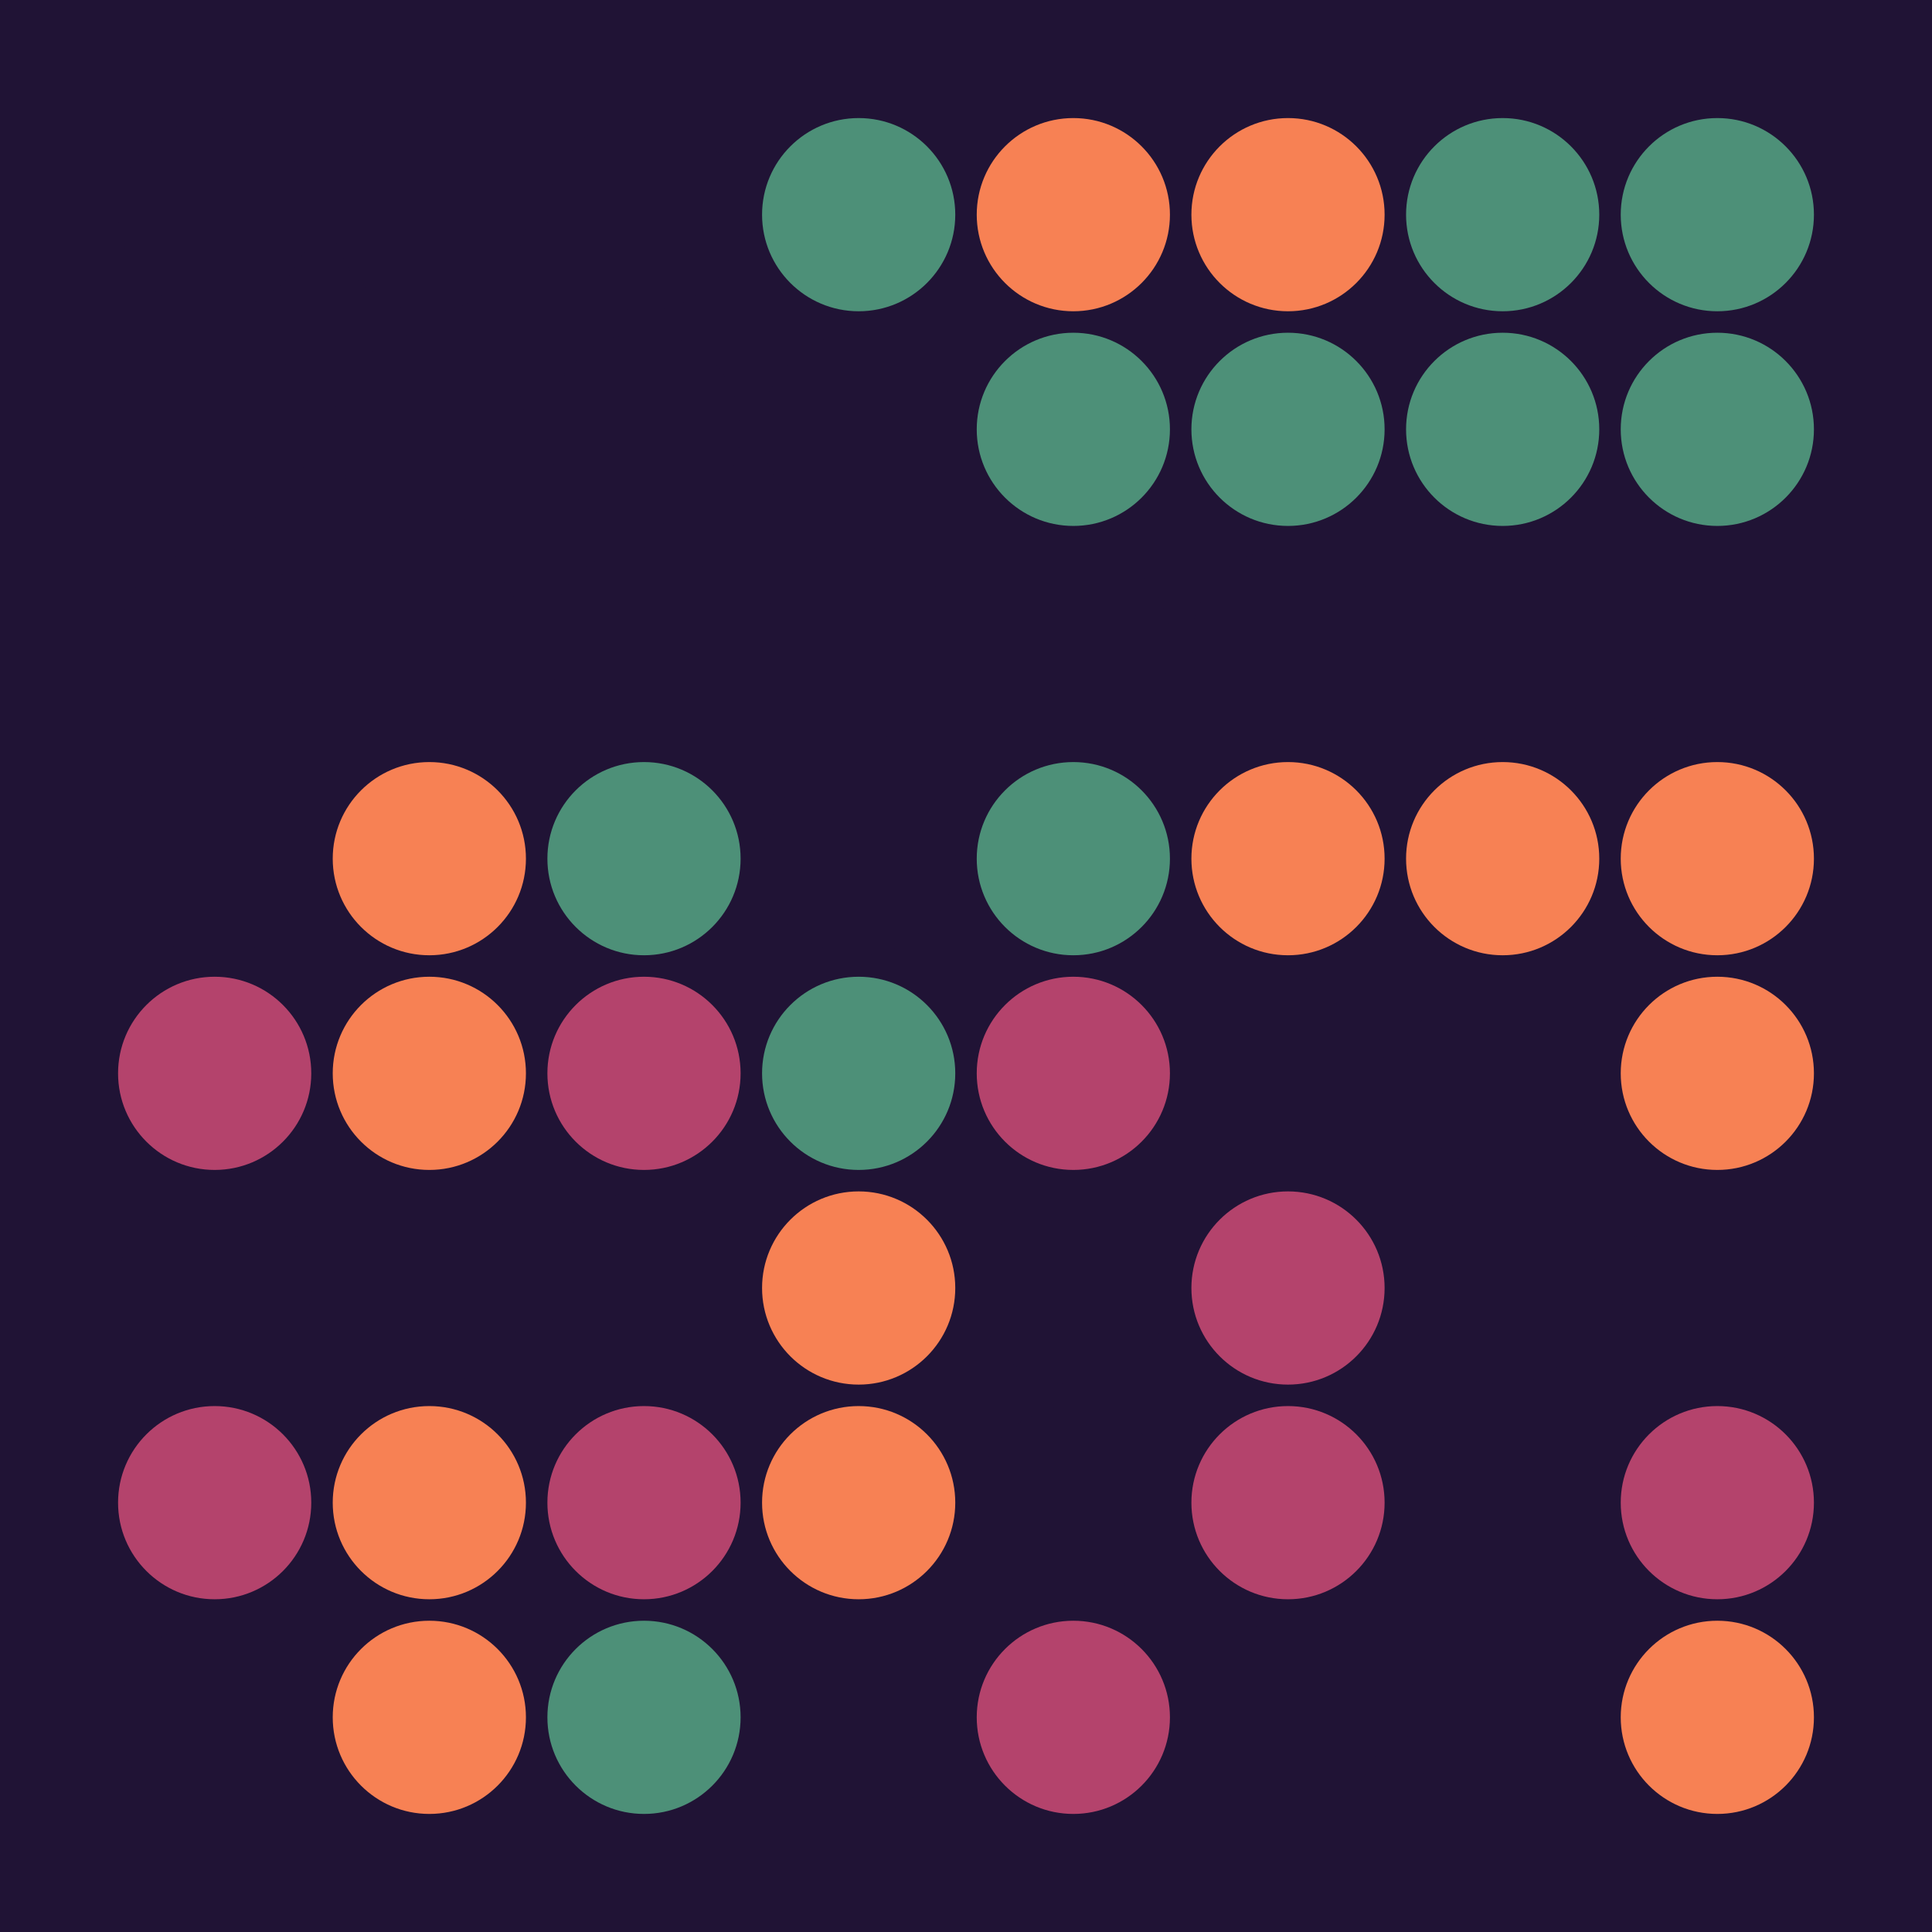 <svg width="360" height="360" xmlns="http://www.w3.org/2000/svg"><defs><animate id="aa" begin="0s"/><circle id="l0" r="18" fill="#f78154"></circle><circle id="d0" r="18" fill="#201335"></circle></defs><rect width="100%" height="100%" fill="#201335" /><use href="#d0" x="40" y="40" /><use href="#d0" x="40" y="80" /><use href="#d0" x="40" y="120" /><use href="#d0" x="40" y="160" /><g transform="translate(40,200)"><use href="#p0" /><circle r="18" fill="#b4436c"><animate attributeType="XML" attributeName="fill" values="#b4436c;#201335;#b4436c;#b4436c" dur="2.0s" repeatCount="indefinite"/></circle></g><use href="#d0" x="40" y="240" /><g transform="translate(40,280)"><use href="#p0" /><circle r="18" fill="#b4436c"><animate attributeType="XML" attributeName="fill" values="#b4436c;#201335;#b4436c;#b4436c" dur="2.0s" repeatCount="indefinite"/></circle></g><use href="#d0" x="40" y="320" /><use href="#d0" x="80" y="40" /><use href="#d0" x="80" y="80" /><use href="#d0" x="80" y="120" /><use href="#l0" x="80" y="160" /><use href="#l0" x="80" y="200" /><use href="#d0" x="80" y="240" /><use href="#l0" x="80" y="280" /><use href="#l0" x="80" y="320" /><use href="#d0" x="120" y="40" /><use href="#d0" x="120" y="80" /><use href="#d0" x="120" y="120" /><g transform="translate(120,160)"><use href="#b0" /><circle r="18" fill="#4d9078"><animate attributeType="XML" attributeName="fill" values="#4d9078;#f78154;#4d9078;#4d9078" dur="2.6s" repeatCount="indefinite"/></circle></g><g transform="translate(120,200)"><use href="#p0" /><circle r="18" fill="#b4436c"><animate attributeType="XML" attributeName="fill" values="#b4436c;#201335;#b4436c;#b4436c" dur="2.8s" repeatCount="indefinite"/></circle></g><use href="#d0" x="120" y="240" /><g transform="translate(120,280)"><use href="#p0" /><circle r="18" fill="#b4436c"><animate attributeType="XML" attributeName="fill" values="#b4436c;#201335;#b4436c;#b4436c" dur="2.2s" repeatCount="indefinite"/></circle></g><g transform="translate(120,320)"><use href="#b0" /><circle r="18" fill="#4d9078"><animate attributeType="XML" attributeName="fill" values="#4d9078;#f78154;#4d9078;#4d9078" dur="2.4s" repeatCount="indefinite"/></circle></g><g transform="translate(160,40)"><use href="#b0" /><circle r="18" fill="#4d9078"><animate attributeType="XML" attributeName="fill" values="#4d9078;#f78154;#4d9078;#4d9078" dur="2.0s" repeatCount="indefinite"/></circle></g><use href="#d0" x="160" y="80" /><use href="#d0" x="160" y="120" /><use href="#d0" x="160" y="160" /><g transform="translate(160,200)"><use href="#b0" /><circle r="18" fill="#4d9078"><animate attributeType="XML" attributeName="fill" values="#4d9078;#f78154;#4d9078;#4d9078" dur="2.2s" repeatCount="indefinite"/></circle></g><use href="#l0" x="160" y="240" /><use href="#l0" x="160" y="280" /><use href="#d0" x="160" y="320" /><use href="#l0" x="200" y="40" /><g transform="translate(200,80)"><use href="#b0" /><circle r="18" fill="#4d9078"><animate attributeType="XML" attributeName="fill" values="#4d9078;#f78154;#4d9078;#4d9078" dur="2.4s" repeatCount="indefinite"/></circle></g><use href="#d0" x="200" y="120" /><g transform="translate(200,160)"><use href="#b0" /><circle r="18" fill="#4d9078"><animate attributeType="XML" attributeName="fill" values="#4d9078;#f78154;#4d9078;#4d9078" dur="2.2s" repeatCount="indefinite"/></circle></g><g transform="translate(200,200)"><use href="#p0" /><circle r="18" fill="#b4436c"><animate attributeType="XML" attributeName="fill" values="#b4436c;#201335;#b4436c;#b4436c" dur="2.6s" repeatCount="indefinite"/></circle></g><use href="#d0" x="200" y="240" /><use href="#d0" x="200" y="280" /><g transform="translate(200,320)"><use href="#p0" /><circle r="18" fill="#b4436c"><animate attributeType="XML" attributeName="fill" values="#b4436c;#201335;#b4436c;#b4436c" dur="2.8s" repeatCount="indefinite"/></circle></g><use href="#l0" x="240" y="40" /><g transform="translate(240,80)"><use href="#b0" /><circle r="18" fill="#4d9078"><animate attributeType="XML" attributeName="fill" values="#4d9078;#f78154;#4d9078;#4d9078" dur="2.5s" repeatCount="indefinite"/></circle></g><use href="#d0" x="240" y="120" /><use href="#l0" x="240" y="160" /><use href="#d0" x="240" y="200" /><g transform="translate(240,240)"><use href="#p0" /><circle r="18" fill="#b4436c"><animate attributeType="XML" attributeName="fill" values="#b4436c;#201335;#b4436c;#b4436c" dur="2.5s" repeatCount="indefinite"/></circle></g><g transform="translate(240,280)"><use href="#p0" /><circle r="18" fill="#b4436c"><animate attributeType="XML" attributeName="fill" values="#b4436c;#201335;#b4436c;#b4436c" dur="2.0s" repeatCount="indefinite"/></circle></g><use href="#d0" x="240" y="320" /><g transform="translate(280,40)"><use href="#b0" /><circle r="18" fill="#4d9078"><animate attributeType="XML" attributeName="fill" values="#4d9078;#f78154;#4d9078;#4d9078" dur="2.0s" repeatCount="indefinite"/></circle></g><g transform="translate(280,80)"><use href="#b0" /><circle r="18" fill="#4d9078"><animate attributeType="XML" attributeName="fill" values="#4d9078;#f78154;#4d9078;#4d9078" dur="2.6s" repeatCount="indefinite"/></circle></g><use href="#d0" x="280" y="120" /><use href="#l0" x="280" y="160" /><use href="#d0" x="280" y="200" /><use href="#d0" x="280" y="240" /><use href="#d0" x="280" y="280" /><use href="#d0" x="280" y="320" /><g transform="translate(320,40)"><use href="#b0" /><circle r="18" fill="#4d9078"><animate attributeType="XML" attributeName="fill" values="#4d9078;#f78154;#4d9078;#4d9078" dur="2.0s" repeatCount="indefinite"/></circle></g><g transform="translate(320,80)"><use href="#b0" /><circle r="18" fill="#4d9078"><animate attributeType="XML" attributeName="fill" values="#4d9078;#f78154;#4d9078;#4d9078" dur="2.7s" repeatCount="indefinite"/></circle></g><use href="#d0" x="320" y="120" /><use href="#l0" x="320" y="160" /><use href="#l0" x="320" y="200" /><use href="#d0" x="320" y="240" /><g transform="translate(320,280)"><use href="#p0" /><circle r="18" fill="#b4436c"><animate attributeType="XML" attributeName="fill" values="#b4436c;#201335;#b4436c;#b4436c" dur="2.2s" repeatCount="indefinite"/></circle></g><use href="#l0" x="320" y="320" /></svg>